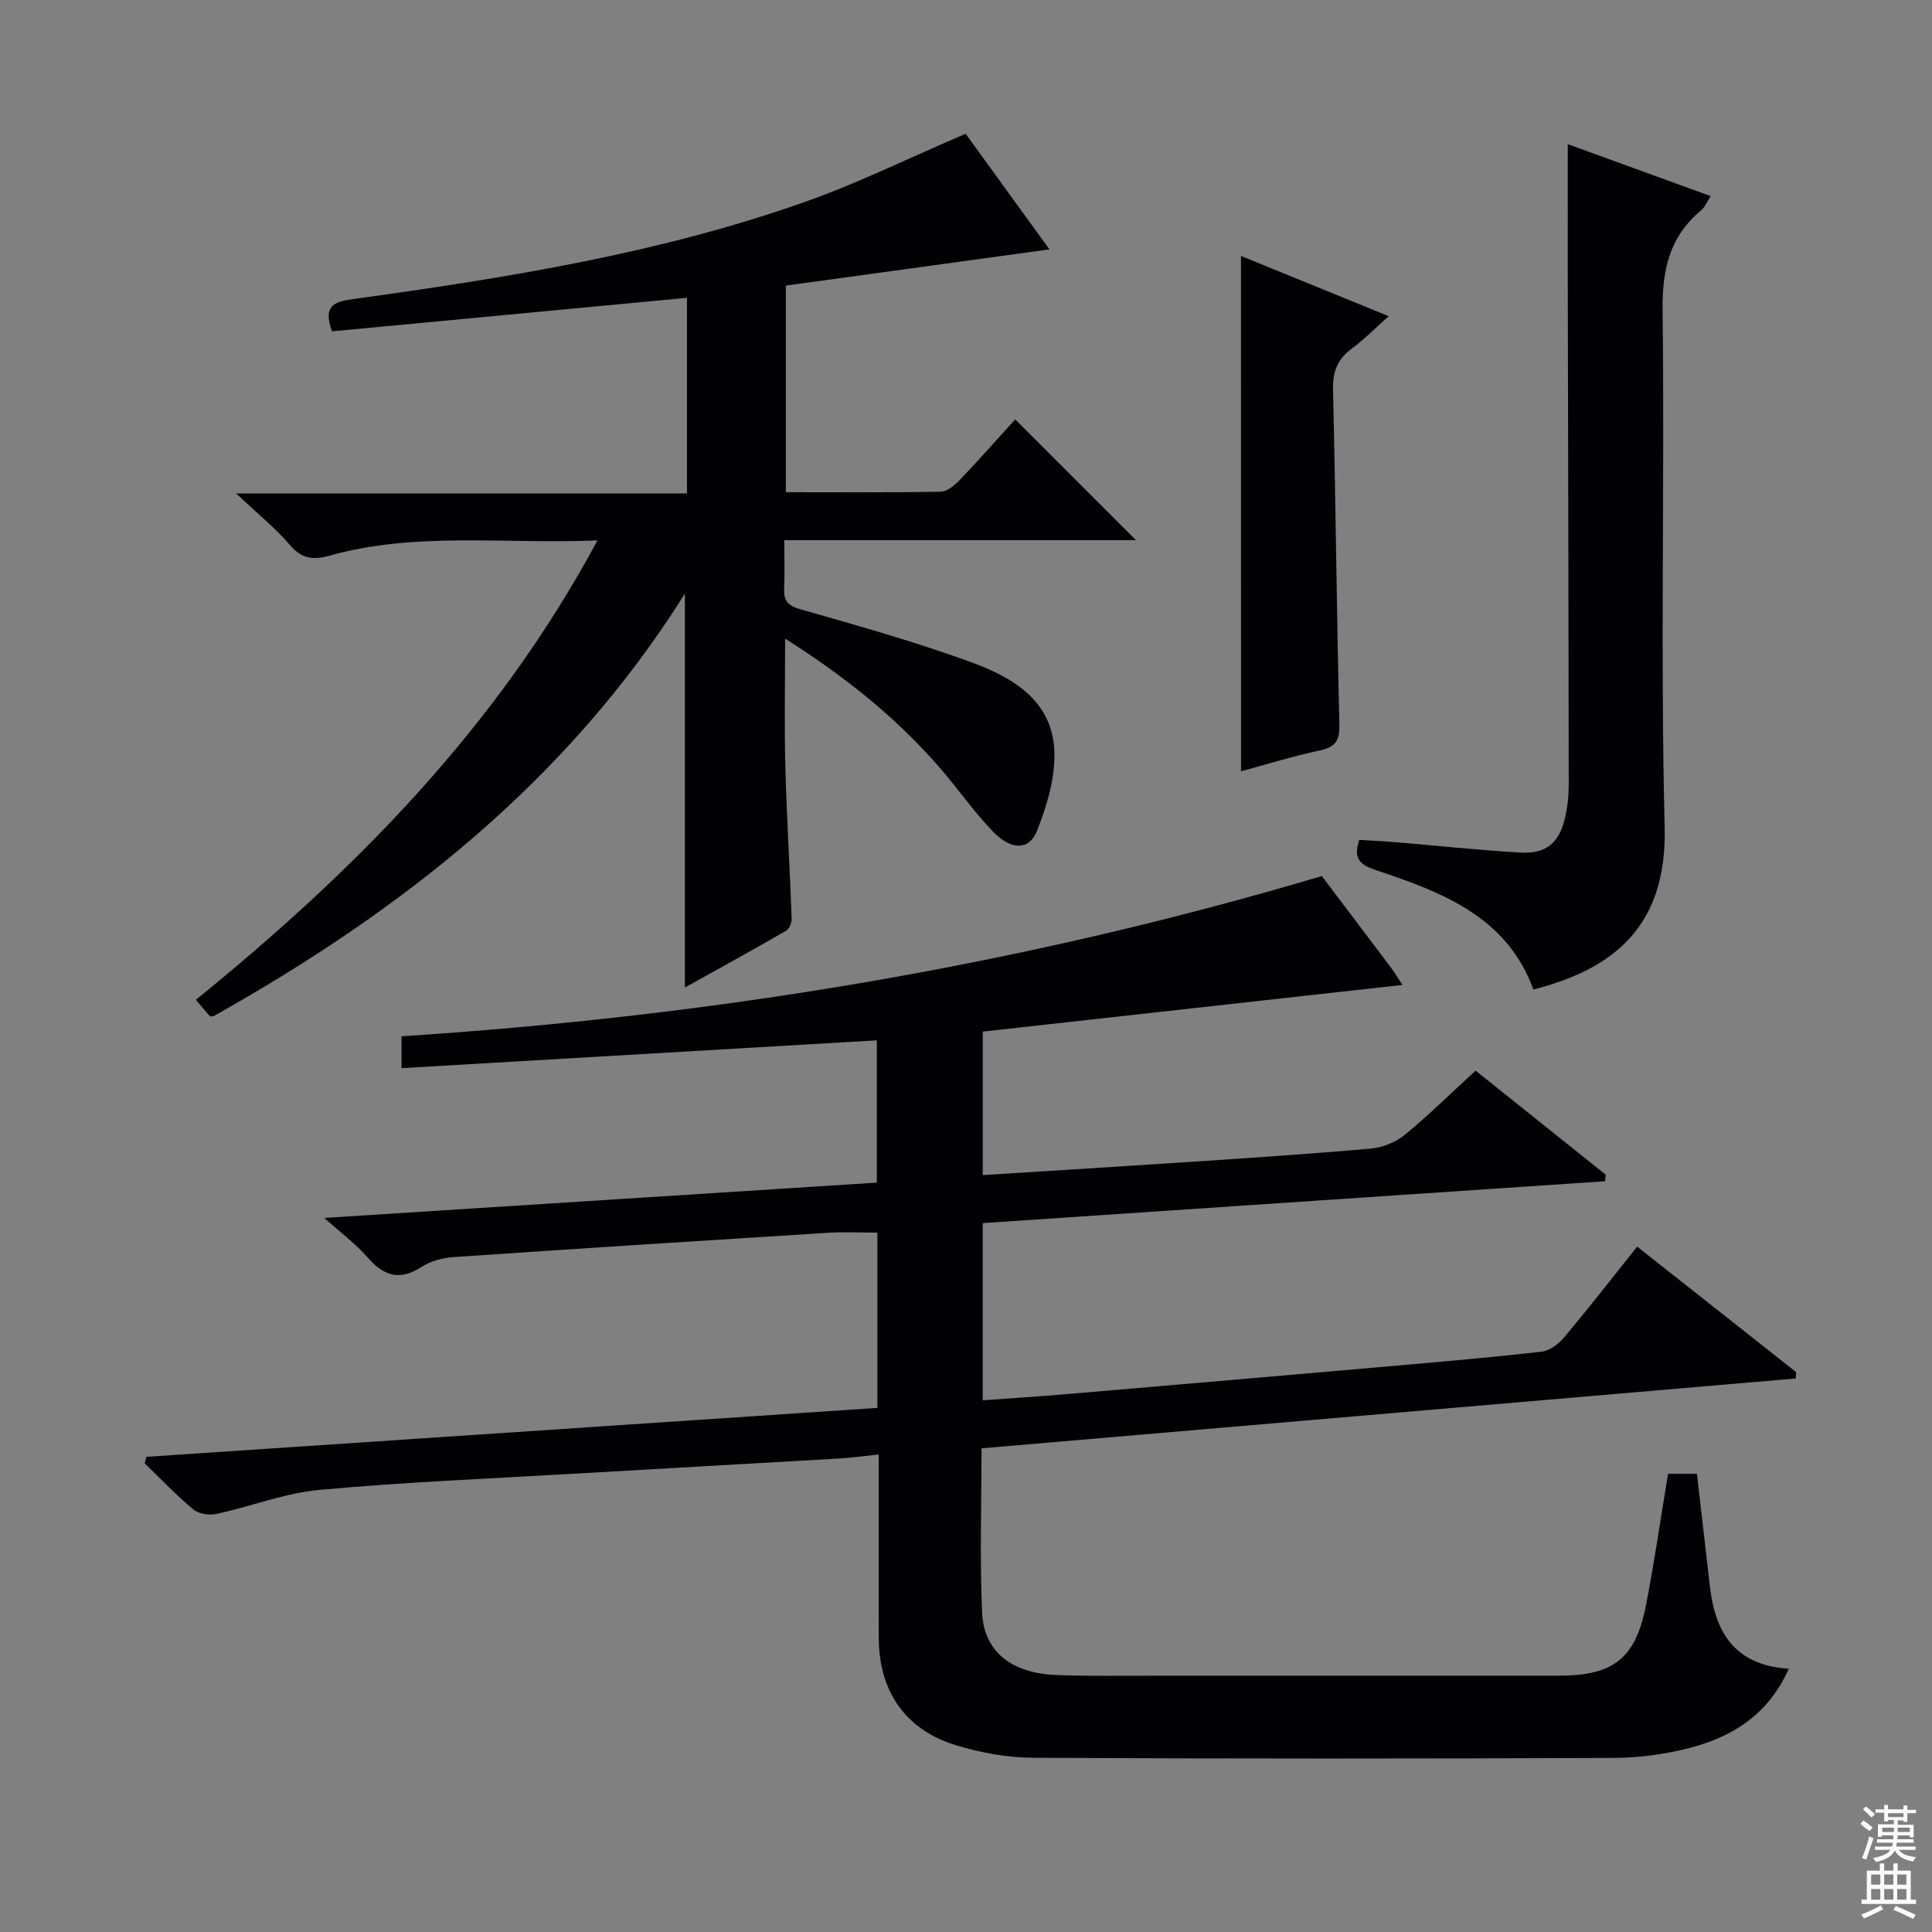<svg enable-background="new 0 0 400 400" viewBox="0 0 400 400" xmlns="http://www.w3.org/2000/svg"><rect x="0" y="0" width="400" height="400" fill="#808080" stroke="none"/><g fill="#010103"><path d="m67.15 252.16c38.76-2.48 76.38-4.88 114.39-7.31 0-9.71 0-19.28 0-29.46-32.66 1.91-65.38 3.83-98.41 5.76 0-2.56 0-4.61 0-6.6 64.68-4.19 128.06-14.6 190.54-33.17 4.6 6.09 9.52 12.58 14.41 19.09.68.9 1.25 1.88 2.29 3.45-29.4 3.27-58.17 6.46-86.9 9.66v29.71c14.57-.92 28.82-1.79 43.05-2.74 12.44-.83 24.88-1.64 37.3-2.75 2.42-.22 5.13-1.29 7-2.83 5.01-4.1 9.63-8.67 14.68-13.31 9.09 7.27 18.02 14.4 26.94 21.54-.04.45-.08.9-.12 1.36-42.87 2.88-85.73 5.77-128.86 8.67v36.69c6-.44 11.75-.8 17.48-1.29 22.52-1.92 45.04-3.86 67.55-5.83 10.27-.9 20.54-1.79 30.77-2.97 1.66-.19 3.49-1.64 4.64-3.01 5.01-5.98 9.81-12.14 15.06-18.72 11.13 8.78 22.02 17.39 32.92 25.99-.03.44-.07.87-.1 1.31-56.07 4.81-112.15 9.62-168.57 14.46 0 11.69-.36 22.84.12 33.96.35 8.13 6.09 12.64 15.46 12.98 7.32.27 14.66.12 22 .13 27.33.01 54.66.01 81.99 0 11.23 0 15.81-3.52 17.98-14.49 1.76-8.94 3.04-17.97 4.59-27.3h5.98c.89 7.77 1.8 15.47 2.67 23.18 1.07 9.55 5.08 16.47 16.35 17.17-4.27 9.57-11.72 14.12-20.59 16.42-5.1 1.32-10.5 2.03-15.77 2.05-40 .16-79.99.18-119.99-.03-5.39-.03-10.95-1.03-16.12-2.61-10.45-3.2-15.89-11.16-15.94-22.13-.05-12.46-.01-24.93-.01-38.06-3.08.32-5.64.69-8.22.84-18.26 1.07-36.52 2.07-54.78 3.14-17.6 1.03-35.22 1.74-52.77 3.35-7.19.66-14.17 3.43-21.3 4.97-1.51.33-3.7.03-4.82-.9-3.55-2.96-6.75-6.34-10.08-9.56.11-.45.23-.9.34-1.35 50.37-3.37 100.73-6.74 151.35-10.13 0-12.17 0-23.94 0-36.29-3.35 0-6.77-.18-10.16.03-25.88 1.62-51.76 3.27-77.63 5.04-2.25.15-4.73.82-6.58 2.03-4.52 2.95-7.8 1.88-11.14-1.93-2.39-2.75-5.38-4.96-8.99-8.21z"/><path d="m141.8 204.45c0-27.16 0-54.01 0-81.54-24.4 38.87-58.85 65.74-97.51 87.43-.51.07-.74.16-.8.09-.87-.98-1.71-1.98-2.94-3.43 32.99-26.76 62.39-56.47 83.15-95.12-19.17.83-37.49-1.87-55.42 3.15-3.35.94-5.76.73-8.23-2.16-3-3.52-6.68-6.47-11.16-10.71h93.34c0-13.87 0-27.13 0-40.5-24.52 2.32-49.03 4.63-73.49 6.94-2.08-5.62.88-6.19 4.54-6.7 31.61-4.38 63.11-9.4 93.32-20.08 11.06-3.91 21.65-9.13 33.32-14.13 5.14 7.09 11.06 15.24 17.36 23.94-18.47 2.54-36.4 5-54.58 7.5v42.78c10.86 0 21.47.09 32.08-.11 1.35-.03 2.91-1.36 3.97-2.47 4-4.19 7.82-8.53 11.43-12.5 8.46 8.45 16.66 16.65 25.02 25.01-23.89 0-48.07 0-72.82 0 0 3.71.11 6.84-.03 9.96-.12 2.57.74 3.6 3.42 4.36 11.8 3.36 23.64 6.7 35.16 10.89 8.58 3.13 16.93 7.89 17.36 18.42.22 5.5-1.53 11.36-3.6 16.58-1.59 3.99-5.29 4.02-8.96.26-4.05-4.14-7.37-8.99-11.18-13.38-9-10.36-19.57-18.84-32-26.71 0 9.45-.18 18.03.05 26.6.28 10.46.93 20.92 1.31 31.38.03.84-.5 2.12-1.17 2.51-7.01 4.05-14.1 7.94-20.94 11.74z"/><path d="m324.59 29.85c9.2 3.34 19.16 6.96 29.58 10.75-.77 1.18-1.17 2.27-1.95 2.92-6.54 5.44-8.1 12.29-8 20.71.44 35.65-.46 71.32.43 106.96.53 20.91-10.9 29.49-27.17 33.68-5.52-15.07-18.82-20.1-32.36-24.64-3.13-1.05-5.17-2.09-3.69-6.34 2.35.15 4.93.26 7.51.48 8.61.72 17.21 1.64 25.83 2.15 5.3.31 8.03-1.97 9.24-7.15.53-2.24.78-4.6.78-6.9-.03-34.49-.13-68.97-.2-103.46-.02-9.62 0-19.23 0-29.16z"/><path d="m256.93 52.99c9.7 3.95 19.77 8.06 30.58 12.47-2.75 2.45-5.01 4.77-7.58 6.67-2.95 2.17-4.03 4.71-3.94 8.45.55 23.11.75 46.23 1.31 69.34.08 3.31-.69 4.73-4 5.44-5.67 1.21-11.22 2.94-16.36 4.33-.01-35.47-.01-70.94-.01-106.7z"/></g><path d="m385.2 377.6.6-.7c.6.4 1.3.9 1.9 1.5l-.6.7c-.8-.5-1.4-1-1.9-1.5zm.3 7.1c.6-1.4 1.1-2.9 1.5-4.5.3.1.6.3.9.4-.5 1.4-1 2.9-1.5 4.4zm.2-10.1.6-.6c.7.5 1.3 1.1 1.9 1.6l-.7.7c-.6-.6-1.2-1.2-1.8-1.7zm8.4-.8h.8v.9h1.8v.7h-1.8v1.8h-.8v-.3h-1.2v.9h3.3v2.6h-.8v-.4h-2.5c0 .3 0 .6-.1.8h3.4v.7h-3.5c0 .3-.1.6-.1.8h4v.7h-3.5c.7.9 1.9 1.3 3.6 1.5-.2.2-.4.5-.6.9-1.9-.3-3.2-1.1-3.8-2.3-.5 1.1-1.8 2-3.9 2.4-.2-.3-.4-.5-.6-.8 1.9-.4 3.1-.9 3.6-1.7h-3.2v-.7h3.5c.1-.2.1-.5.2-.8h-3.3v-.7h3.4c0-.2 0-.5 0-.8h-2.4v.3h-.8v-2.6h3.3v-.9h-1.2v.3h-.8v-1.8h-1.8v-.7h1.8v-.9h.8v.9h3.2zm-4.4 5.5h2.4c0-.3 0-.6 0-.9h-2.4zm1.2-3.1h3.2v-.8h-3.2zm4.4 2.2h-2.4v.9h2.5v-.9z" fill="#fcfafa"/><path d="m389.2 385.8h.9v1.5h1.9v-1.5h.9v1.5h2.7v6h1.1v.9h-11.3v-.9h1.1v-6h2.7zm.2 8.7.5.8c-1.2.6-2.5 1.3-4 1.9-.2-.3-.3-.6-.6-.8 1.6-.6 3-1.3 4.1-1.9zm-2-4.3h1.9v-2.1h-1.9zm0 3.1h1.9v-2.2h-1.9zm2.7-3.1h1.9v-2.1h-1.9zm0 3.1h1.9v-2.2h-1.9zm2.4 1.3c1.4.6 2.7 1.2 4.1 1.8l-.5.9c-1.5-.7-2.8-1.4-4.1-1.9zm2.2-6.5h-1.9v2.1h1.9zm-1.9 5.2h1.9v-2.2h-1.9z" fill="#fcfafa"/></svg>